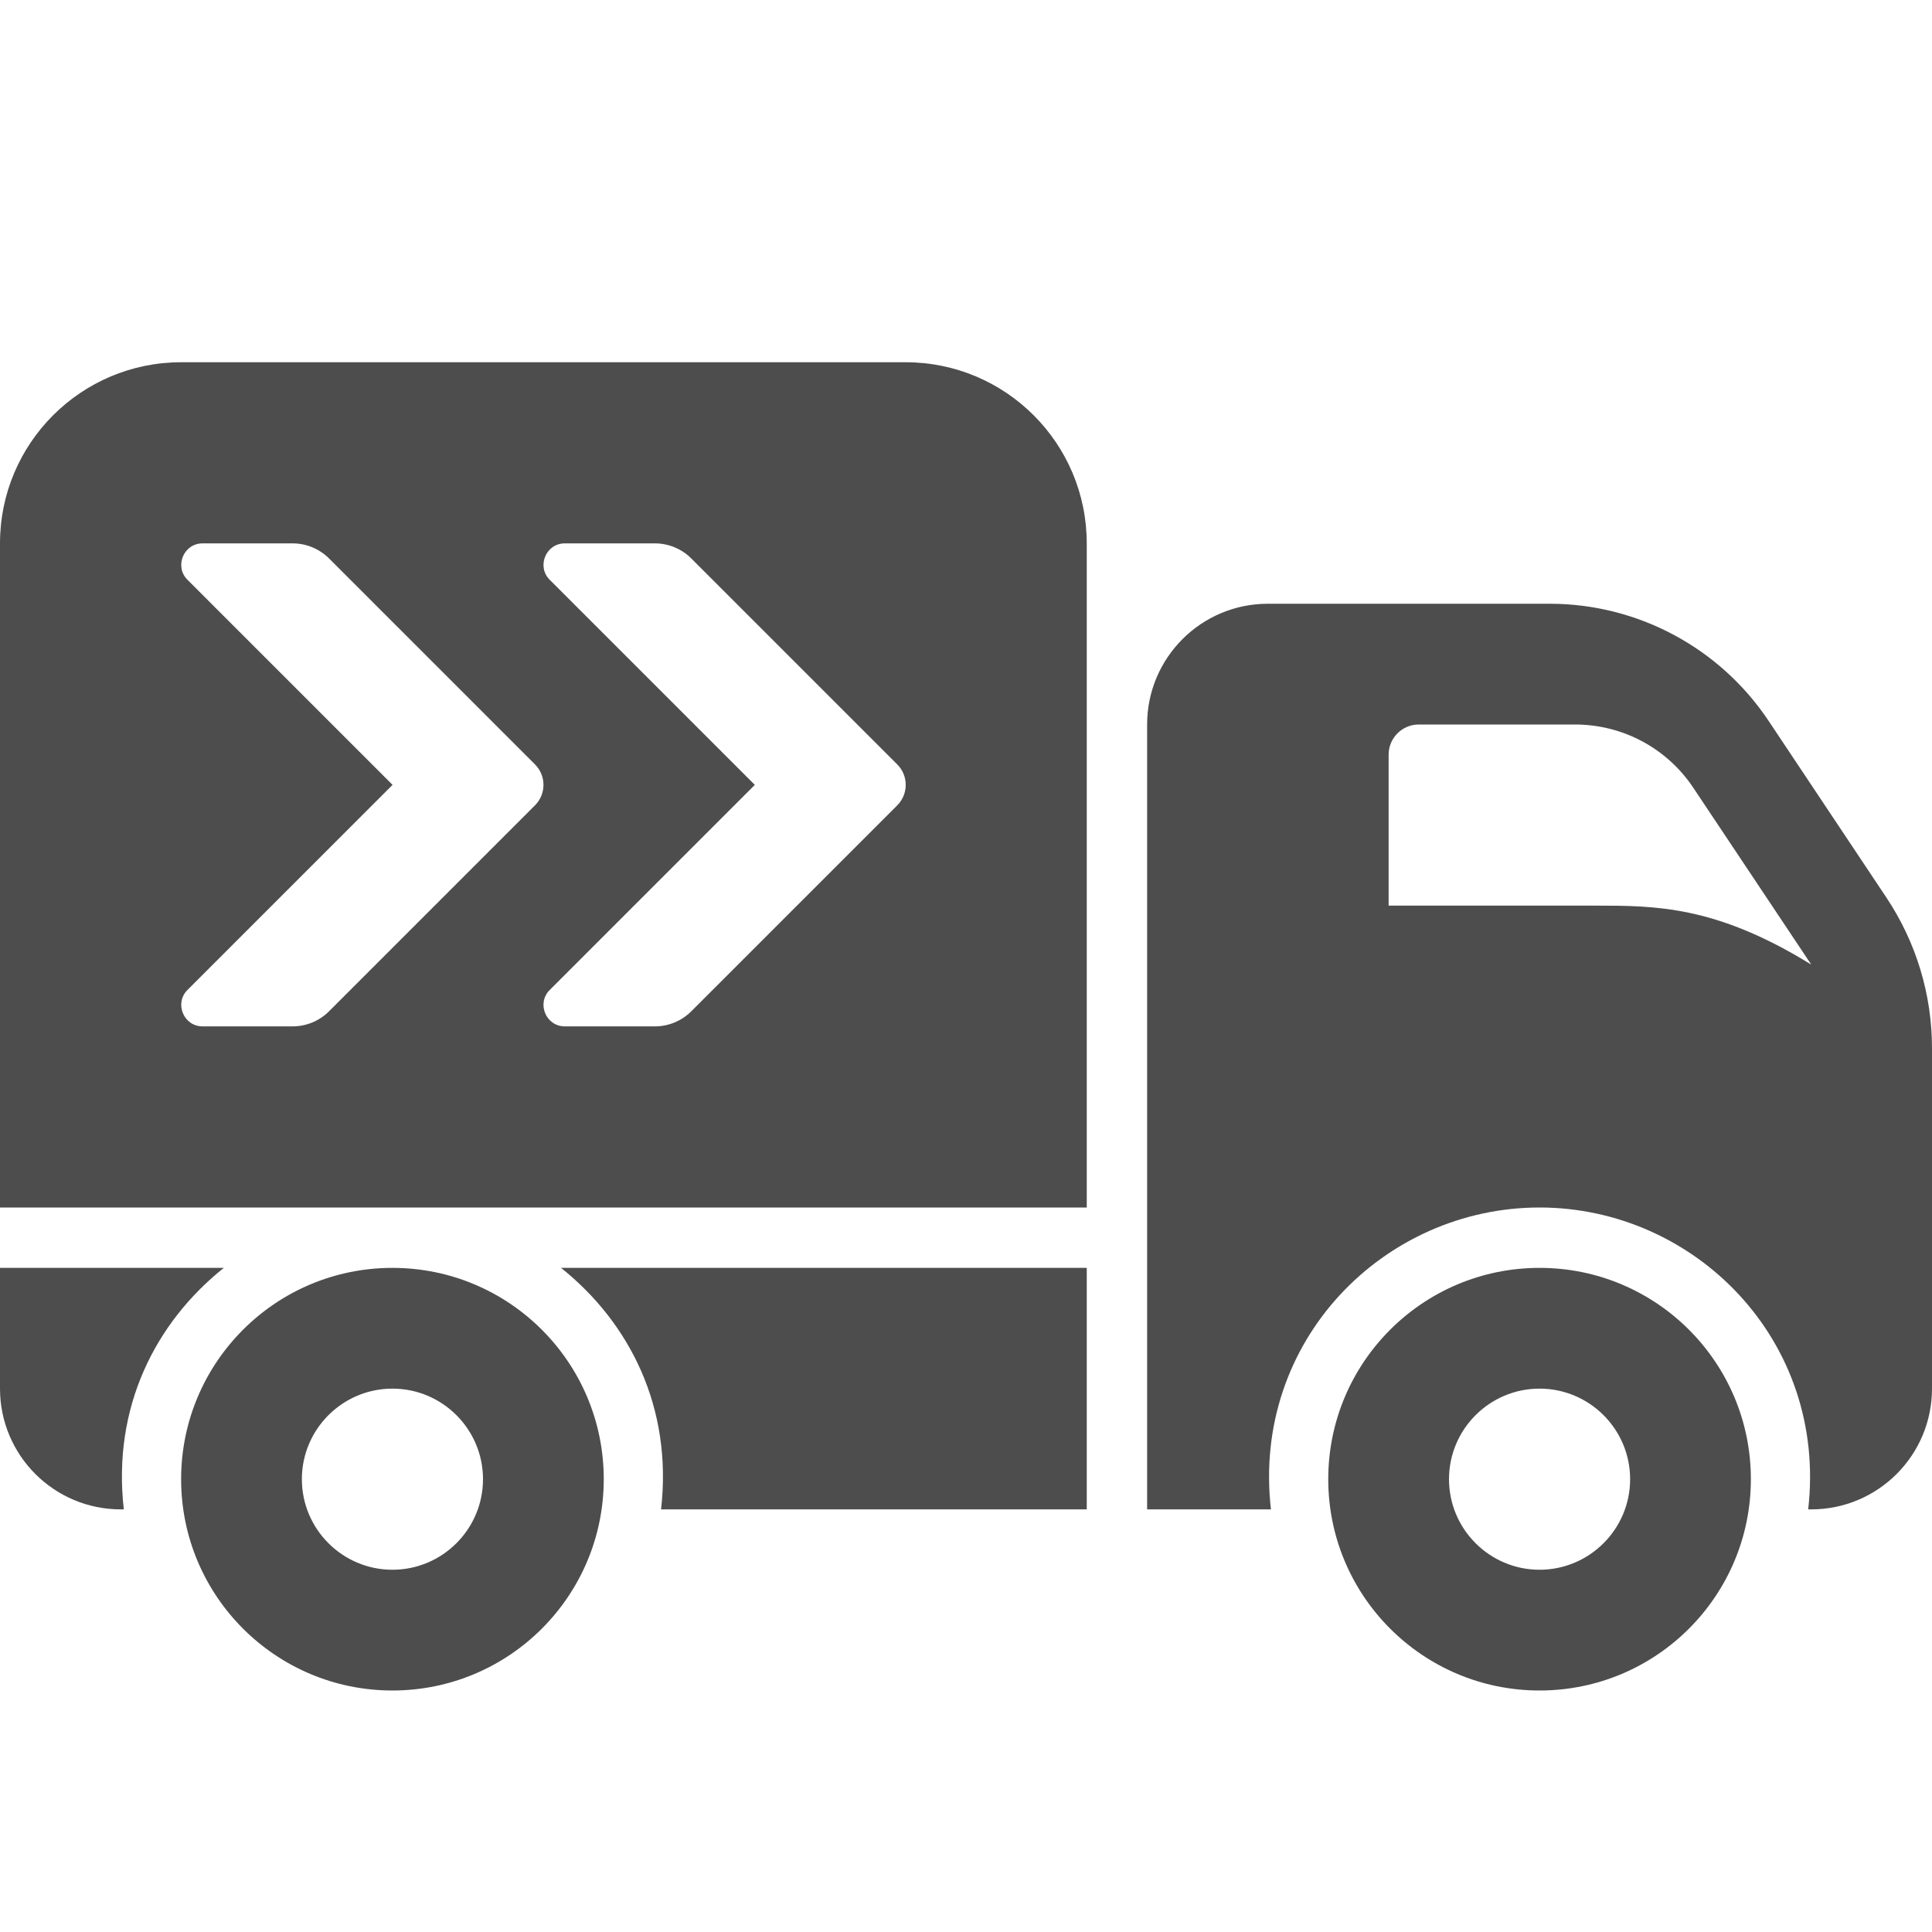<?xml version="1.0" ?><!DOCTYPE svg  PUBLIC '-//W3C//DTD SVG 1.1//EN'  'http://www.w3.org/Graphics/SVG/1.1/DTD/svg11.dtd'><svg height="512px" id="Layer_1" style="enable-background:new 0 0 512 512;" version="1.1" viewBox="0 0 512 512" width="512px" xml:space="preserve" xmlns="http://www.w3.org/2000/svg" xmlns:xlink="http://www.w3.org/1999/xlink"><g><rect height="512" style="fill:none;" width="512"/><path d="M499.922,237.875l-31.219-46.828C455.766,171.656,434,160,410.688,160H336   c-17.672,0-32,14.328-32,32v208h32.813c-5.125-44.719,30-80,71.188-80c41.094,0,76.313,35.188,71.188,80H480   c17.672,0,32-14.328,32-32v-90.219C512,263.578,507.797,249.688,499.922,237.875z M240,96H48c-26.5,0-48,21.5-48,48v176h288V144   C288,117.5,266.516,96,240,96z M237.778,202.575c2.996,2.996,2.996,7.854,0,10.85L183.203,268c-2.561,2.562-6.035,4-9.657,4   h-23.859c-5.031,0-7.547-6.125-4-9.656L200.031,208l-54.344-54.344c-3.547-3.531-1.031-9.656,4-9.656h23.859   c3.622,0,7.096,1.439,9.657,4L237.778,202.575z M141.778,202.575c2.996,2.996,2.996,7.854,0,10.85L87.203,268   c-2.561,2.562-6.035,4-9.657,4H53.688c-5.031,0-7.547-6.125-4-9.656L104.031,208l-54.344-54.344c-3.547-3.531-1.031-9.656,4-9.656   h23.859c3.622,0,7.096,1.439,9.657,4L141.778,202.575z M422.703,240H368v-40c0-4.422,3.578-8,8-8h41.391   c12.641,0,24.375,6.281,31.375,16.797L480,255.625C454.703,240,438.703,240,422.703,240z M408,336c-30.938,0-56,25.063-56,56   s25.063,56,56,56s56-25.063,56-56S438.938,336,408,336z M408,416c-13.234,0-24-10.766-24-24s10.766-24,24-24s24,10.766,24,24   S421.234,416,408,416z M32.813,400H32c-17.672,0-32-14.328-32-32v-32h59.313C41.156,350.5,29.719,372.969,32.813,400z M288,400   H175.188c3.094-27-8.328-49.469-26.5-64H288V400z M104,336c-30.938,0-56,25.063-56,56s25.063,56,56,56s56-25.063,56-56   S134.938,336,104,336z M104,416c-13.234,0-24-10.766-24-24s10.766-24,24-24s24,10.766,24,24S117.234,416,104,416z" style="fill:#4D4D4D;"/></g></svg>
